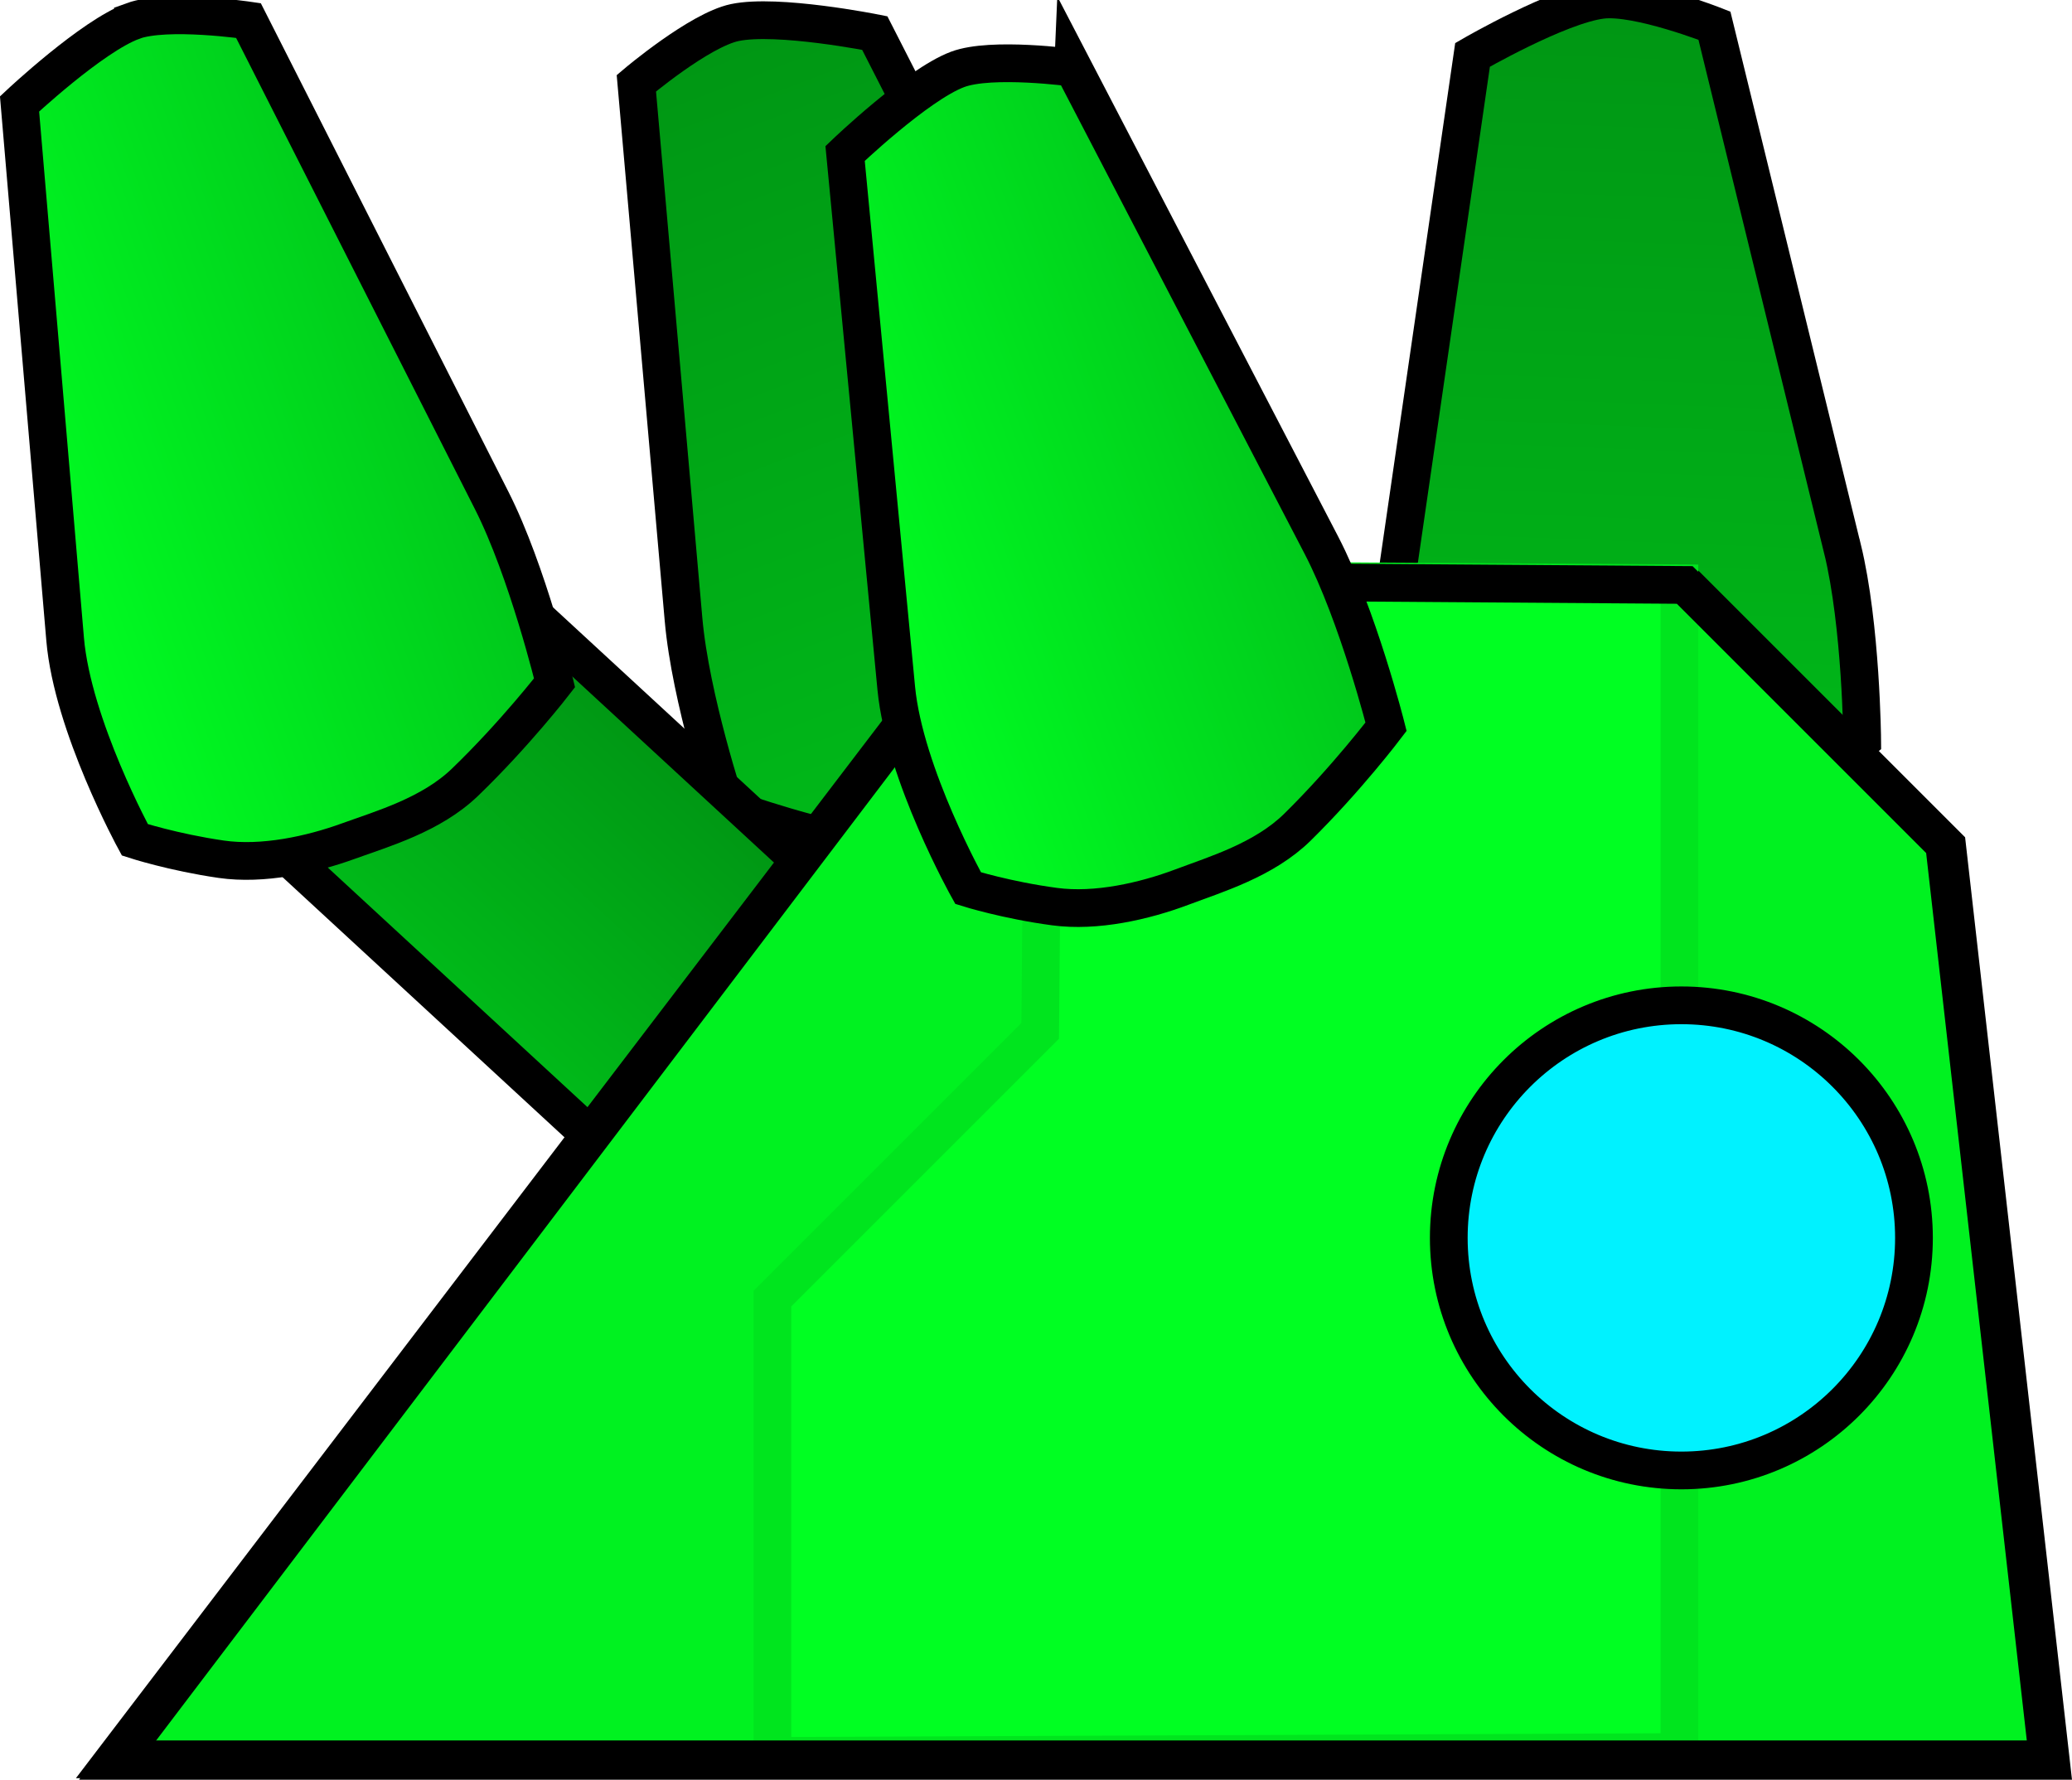 <svg version="1.1" xmlns="http://www.w3.org/2000/svg" xmlns:xlink="http://www.w3.org/1999/xlink" width="27.455" height="23.586" viewBox="0,0,27.455,23.586"><defs><linearGradient x1="239.478" y1="178.859" x2="235.424" y2="168.33" gradientUnits="userSpaceOnUse" id="color-1"><stop offset="0" stop-color="#00bb19"/><stop offset="1" stop-color="#009614"/></linearGradient><linearGradient x1="247.818" y1="179.079" x2="248.269" y2="167.806" gradientUnits="userSpaceOnUse" id="color-2"><stop offset="0" stop-color="#00bb19"/><stop offset="1" stop-color="#009614"/></linearGradient><linearGradient x1="232.191" y1="181.014" x2="235.282" y2="177.664" gradientUnits="userSpaceOnUse" id="color-3"><stop offset="0" stop-color="#00bb19"/><stop offset="1" stop-color="#009614"/></linearGradient><linearGradient x1="226.457" y1="174.624" x2="232.218" y2="172.525" gradientUnits="userSpaceOnUse" id="color-4"><stop offset="0" stop-color="#00ff22"/><stop offset="1" stop-color="#00c71b"/></linearGradient><linearGradient x1="237.452" y1="175.282" x2="243.192" y2="173.123" gradientUnits="userSpaceOnUse" id="color-5"><stop offset="0" stop-color="#00ff22"/><stop offset="1" stop-color="#00c71b"/></linearGradient></defs><g transform="translate(-226.344,-167.789)"><g data-paper-data="{&quot;isPaintingLayer&quot;:true}" fill-rule="nonzero" stroke-width="0.5" stroke-linejoin="miter" stroke-miterlimit="10" stroke-dasharray="" stroke-dashoffset="0" style="mix-blend-mode: normal"><path d="M235.401,175.997c-0.155,-1.766 -0.625,-7.105 -0.625,-7.105c0,0 0.832,-0.704 1.304,-0.804c0.565,-0.119 1.855,0.139 1.855,0.139c0,0 2.403,4.711 3.236,6.342c0.523,1.024 0.621,2.746 0.621,2.746c0,0 -0.344,0.408 -0.836,0.823c-0.424,0.357 -1.042,0.578 -1.562,0.687c-0.465,0.098 -1.111,0.282 -1.719,0.153c-0.896,-0.191 -1.704,-0.491 -1.704,-0.491c0,0 -0.478,-1.44 -0.57,-2.49z" data-paper-data="{&quot;index&quot;:null}" fill="url(#color-1)" stroke="#000000" stroke-linecap="butt"/><path d="M250.757,175.058c0.25,1.024 0.262,2.541 0.262,2.541c0,0 -0.668,0.544 -1.456,1.013c-0.534,0.318 -1.205,0.351 -1.677,0.408c-0.527,0.064 -1.183,0.053 -1.7,-0.148c-0.6,-0.234 -1.057,-0.51 -1.057,-0.51c0,0 -0.461,-1.661 -0.296,-2.8c0.263,-1.812 1.023,-7.046 1.023,-7.046c0,0 1.139,-0.659 1.712,-0.729c0.478,-0.058 1.493,0.342 1.493,0.342c0,0 1.273,5.206 1.695,6.928z" data-paper-data="{&quot;index&quot;:null}" fill="url(#color-2)" stroke="#000000" stroke-linecap="butt"/><path d="M239.013,181.107l-3.091,3.35l-7.462,-6.886l3.091,-3.35z" data-paper-data="{&quot;index&quot;:null}" fill="url(#color-3)" stroke="#000000" stroke-linecap="butt"/><path d="M228.105,168.067c0.453,-0.165 1.531,-0.006 1.531,-0.006c0,0 2.423,4.781 3.224,6.362c0.476,0.94 0.832,2.415 0.832,2.415c0,0 -0.527,0.682 -1.187,1.318c-0.447,0.431 -1.093,0.616 -1.54,0.778c-0.499,0.182 -1.14,0.321 -1.689,0.242c-0.637,-0.092 -1.145,-0.257 -1.145,-0.257c0,0 -0.826,-1.513 -0.924,-2.659c-0.155,-1.825 -0.604,-7.094 -0.604,-7.094c0,0 0.96,-0.901 1.502,-1.098z" data-paper-data="{&quot;index&quot;:null}" fill="url(#color-4)" stroke="#000000" stroke-linecap="butt"/><path d="M248.706,175.562l3.438,3.438l1.375,12.125h-25.625l11.858,-15.625z" data-paper-data="{&quot;index&quot;:null}" fill="#00f220" stroke="#000000" stroke-linecap="round"/><path d="M236.579,191.059v-6.061l3.548,-3.548l0.052,-5.983l8.418,0.052v15.489z" data-paper-data="{&quot;index&quot;:null}" fill="#00ff22" stroke="#00e51e" stroke-linecap="round"/><path d="M248.667,175.541l3.438,3.438l1.375,12.125h-25.625l11.91,-15.625z" data-paper-data="{&quot;index&quot;:null}" fill="none" stroke="#000000" stroke-linecap="round"/><path d="M248.623,181.112c1.702,0 3.082,1.38 3.082,3.082c0,1.702 -1.38,3.082 -3.082,3.082c-1.702,0 -3.082,-1.38 -3.082,-3.082c0,-1.702 1.38,-3.082 3.082,-3.082z" data-paper-data="{&quot;index&quot;:null}" fill="#00f2ff" stroke="#000000" stroke-linecap="butt"/><path d="M240.563,168.686c0,0 2.473,4.755 3.29,6.328c0.486,0.935 0.857,2.406 0.857,2.406c0,0 -0.52,0.687 -1.173,1.33c-0.443,0.436 -1.087,0.627 -1.532,0.795c-0.497,0.187 -1.137,0.333 -1.686,0.259c-0.638,-0.085 -1.147,-0.245 -1.147,-0.245c0,0 -0.842,-1.505 -0.952,-2.649c-0.174,-1.823 -0.678,-7.087 -0.678,-7.087c0,0 0.95,-0.911 1.49,-1.114c0.451,-0.17 1.531,-0.022 1.531,-0.022z" data-paper-data="{&quot;index&quot;:null}" fill="url(#color-5)" stroke="#000000" stroke-linecap="butt"/></g></g></svg>